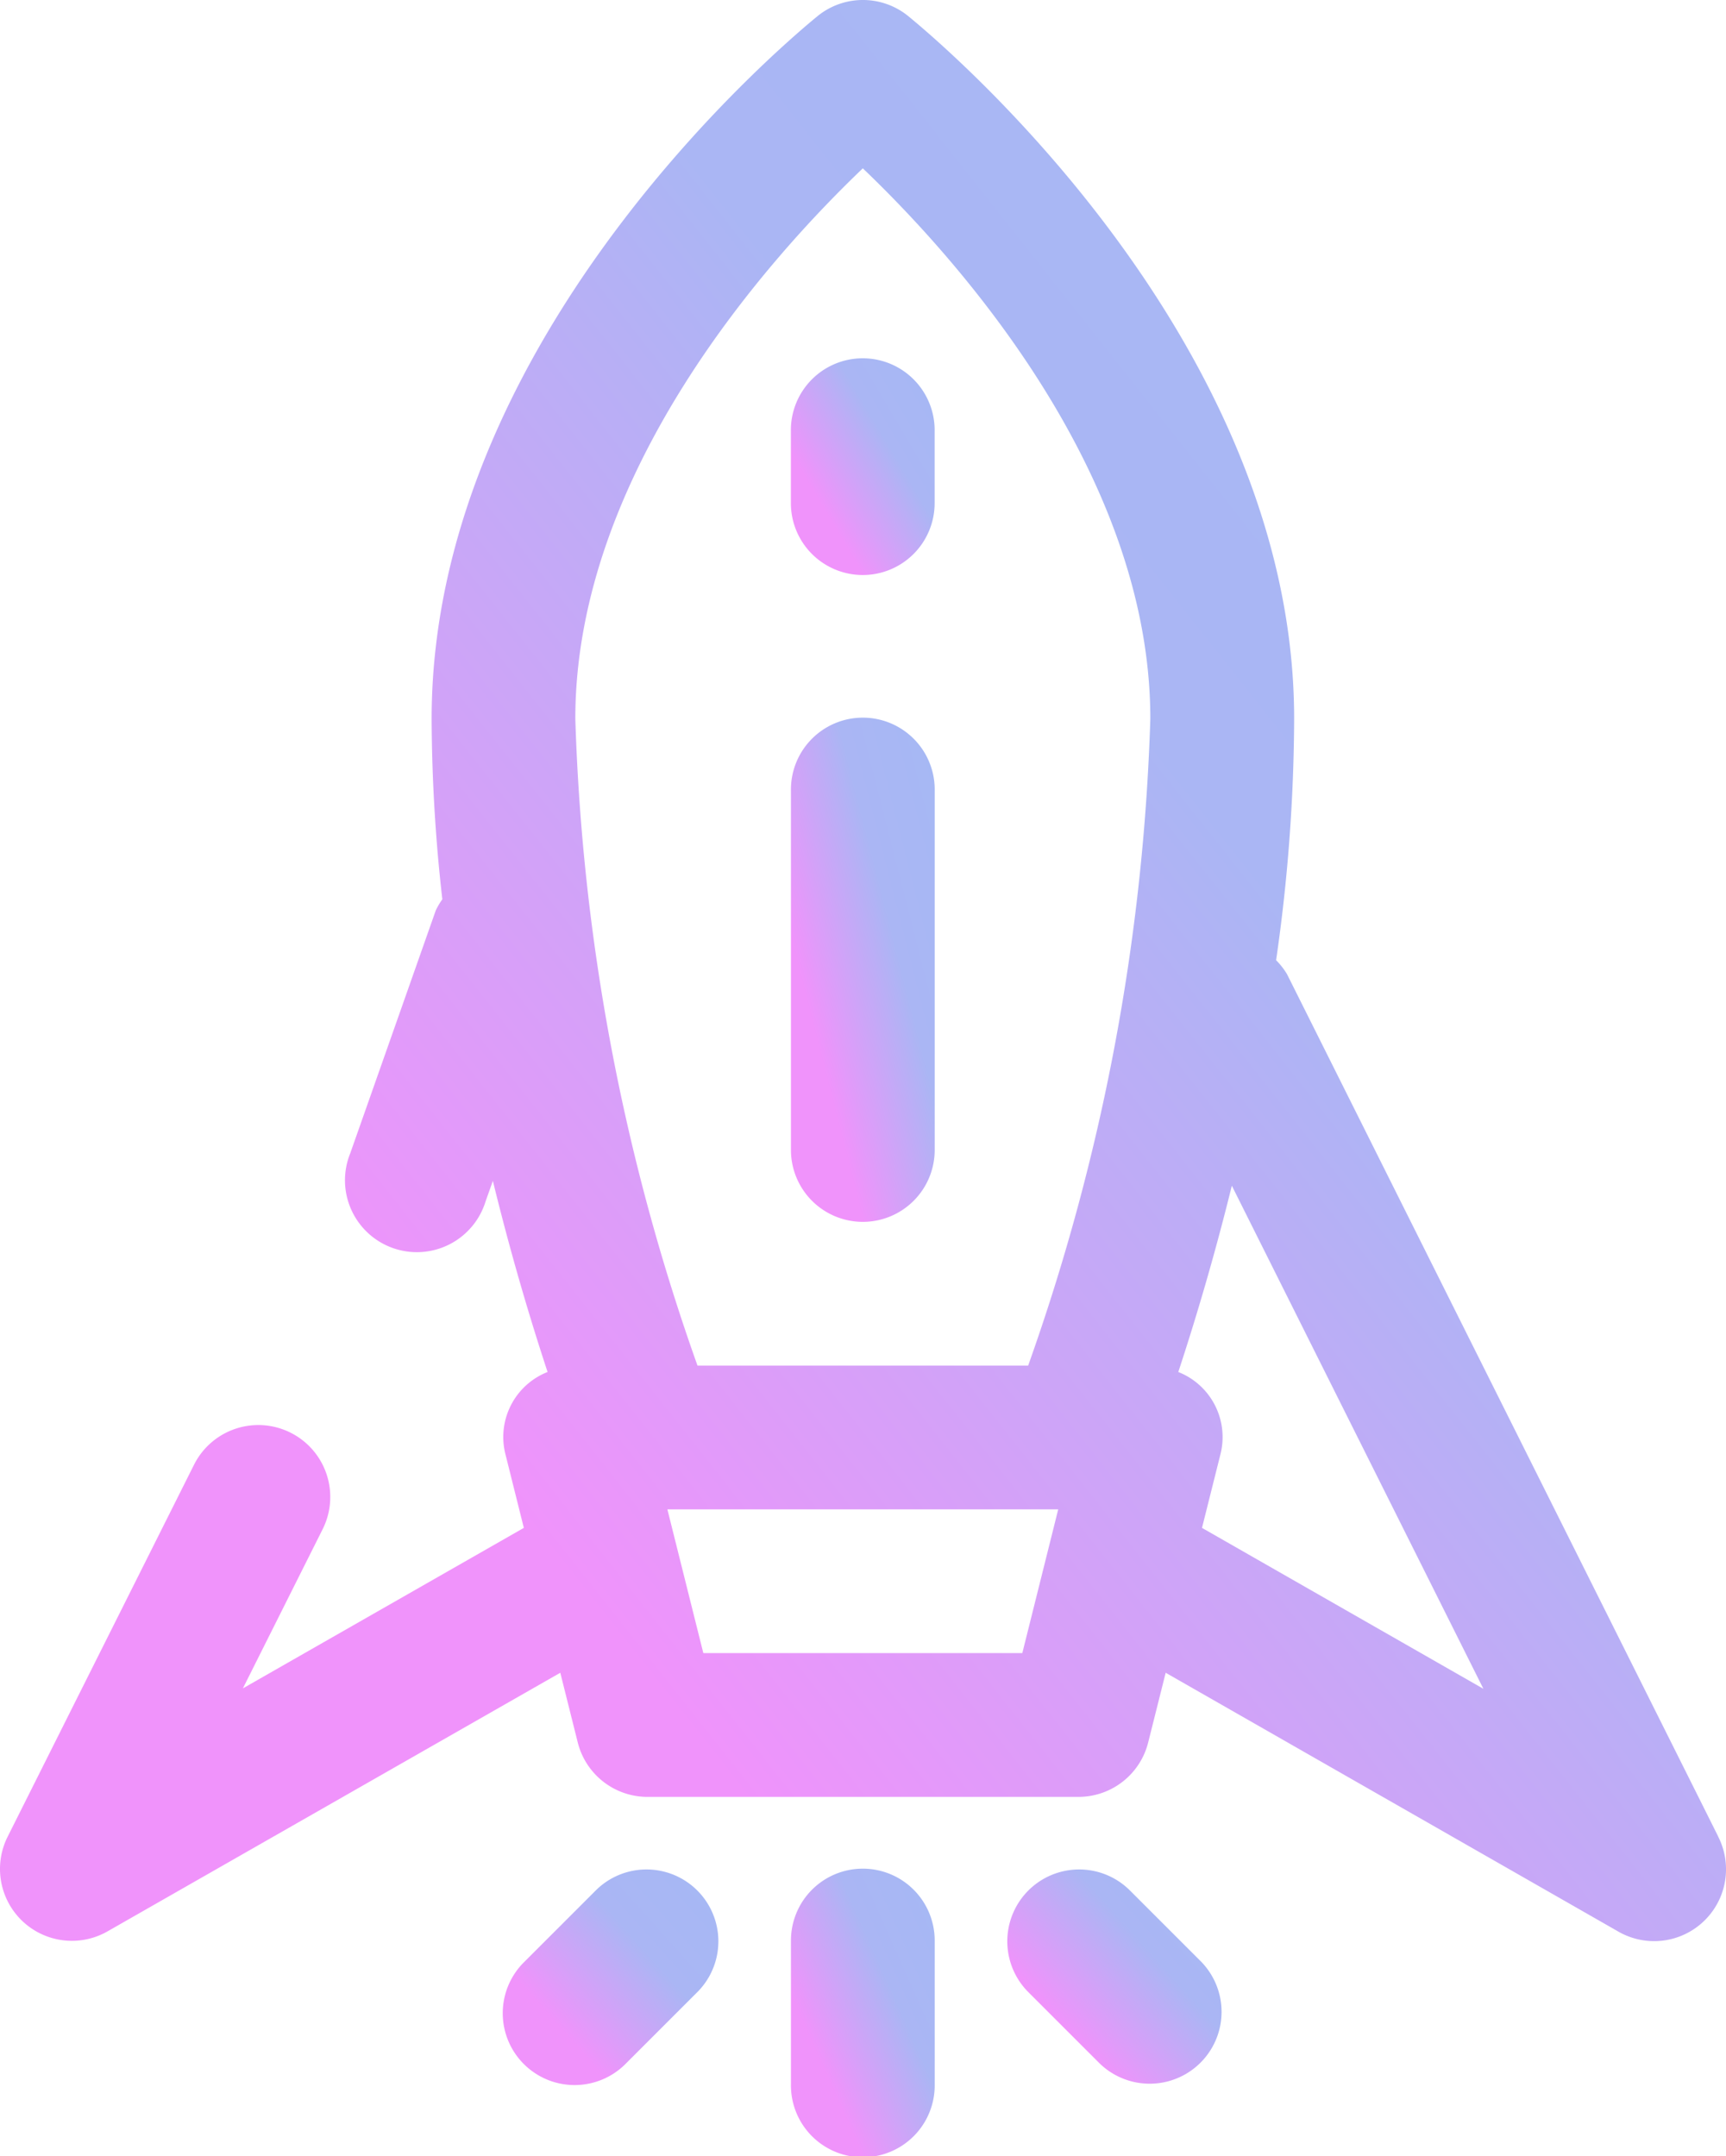 <svg xmlns="http://www.w3.org/2000/svg" id="Group_7" width="102.456" height="128" data-name="Group 7" viewBox="0 0 102.456 128">
    <defs>
        <style>
            .cls-1{fill:url(#linear-gradient)}
        </style>
        <linearGradient id="linear-gradient" x1="1" x2="9.305" y1="1.558" y2="-5.862" gradientUnits="objectBoundingBox">
            <stop offset="0" stop-color="#f093fb"/>
            <stop offset=".048" stop-color="#aab6f4"/>
            <stop offset=".632" stop-color="#71d3ee"/>
            <stop offset="1" stop-color="#6dd5ed"/>
        </linearGradient>
    </defs>
    <path id="Path_9" d="M228.337 416a4.266 4.266 0 0 0-4.266 4.266v8.534a4.267 4.267 0 1 0 8.533 0v-8.533a4.266 4.266 0 0 0-4.267-4.267z" class="cls-1" data-name="Path 9" transform="translate(-177.12 -305.069)"/>
    <path id="Path_10" d="M279.5 417.4a4.266 4.266 0 0 0-6.033 6.032l4.267 4.267a4.266 4.266 0 0 0 6.033-6.032z" class="cls-1" data-name="Path 10" transform="translate(-212.464 -305.212)"/>
    <path id="Path_11" d="M165.443 417.4l-4.267 4.267a4.266 4.266 0 1 0 6.033 6.032l4.267-4.267a4.266 4.266 0 0 0-6.033-6.032z" class="cls-1" data-name="Path 11" transform="translate(-130.043 -305.212)"/>
    <path id="Path_12" d="M150 109.025l-25.6-51.2a4.255 4.255 0 0 0-.645-.824 102.071 102.071 0 0 0 1.071-14.335c0-23.117-22-40.96-22.933-41.731a4.264 4.264 0 0 0-5.333 0c-.934.772-22.933 18.614-22.933 41.731a97.537 97.537 0 0 0 .635 10.722 3.958 3.958 0 0 0-.391.662l-5.078 14.42a4.267 4.267 0 1 0 8.042 2.83l.427-1.2a150.114 150.114 0 0 0 3.247 11.345 4.151 4.151 0 0 0-2.491 4.924L79.1 90.7l-16.678 9.528 4.732-9.443a4.27 4.27 0 1 0-7.629-3.839L48.475 109a4.267 4.267 0 0 0 5.948 5.632L81.264 99.3l1.037 4.139a4.269 4.269 0 0 0 4.122 3.23h25.6a4.268 4.268 0 0 0 4.138-3.23L117.2 99.3l26.823 15.338a4.267 4.267 0 0 0 5.974-5.61zM99.222 9.993c5.394 5.15 17.067 18 17.067 32.674a126.05 126.05 0 0 1-7.253 38.4H89.409a126.075 126.075 0 0 1-7.253-38.4c0-14.673 11.674-27.524 17.066-32.674zm9.468 88.14H89.755L87.621 89.6h23.2zm10.666-7.433l1.085-4.33a4.153 4.153 0 0 0-2.492-4.924 151.244 151.244 0 0 0 3.178-11.059l14.933 29.866z" class="cls-1" data-name="Path 12" transform="translate(-48.005 .001)"/>
    <path id="Path_13" d="M228.337 92.807a4.267 4.267 0 0 0 4.263-4.267v-4.266a4.267 4.267 0 1 0-8.533 0v4.266a4.267 4.267 0 0 0 4.27 4.267z" class="cls-1" data-name="Path 13" transform="translate(-177.12 -58.672)"/>
    <path id="Path_14" d="M228.337 189.872a4.267 4.267 0 0 0 4.267-4.266v-21.333a4.267 4.267 0 1 0-8.533 0v21.333a4.267 4.267 0 0 0 4.266 4.266z" class="cls-1" data-name="Path 14" transform="translate(-177.12 -117.338)"/>
</svg>
